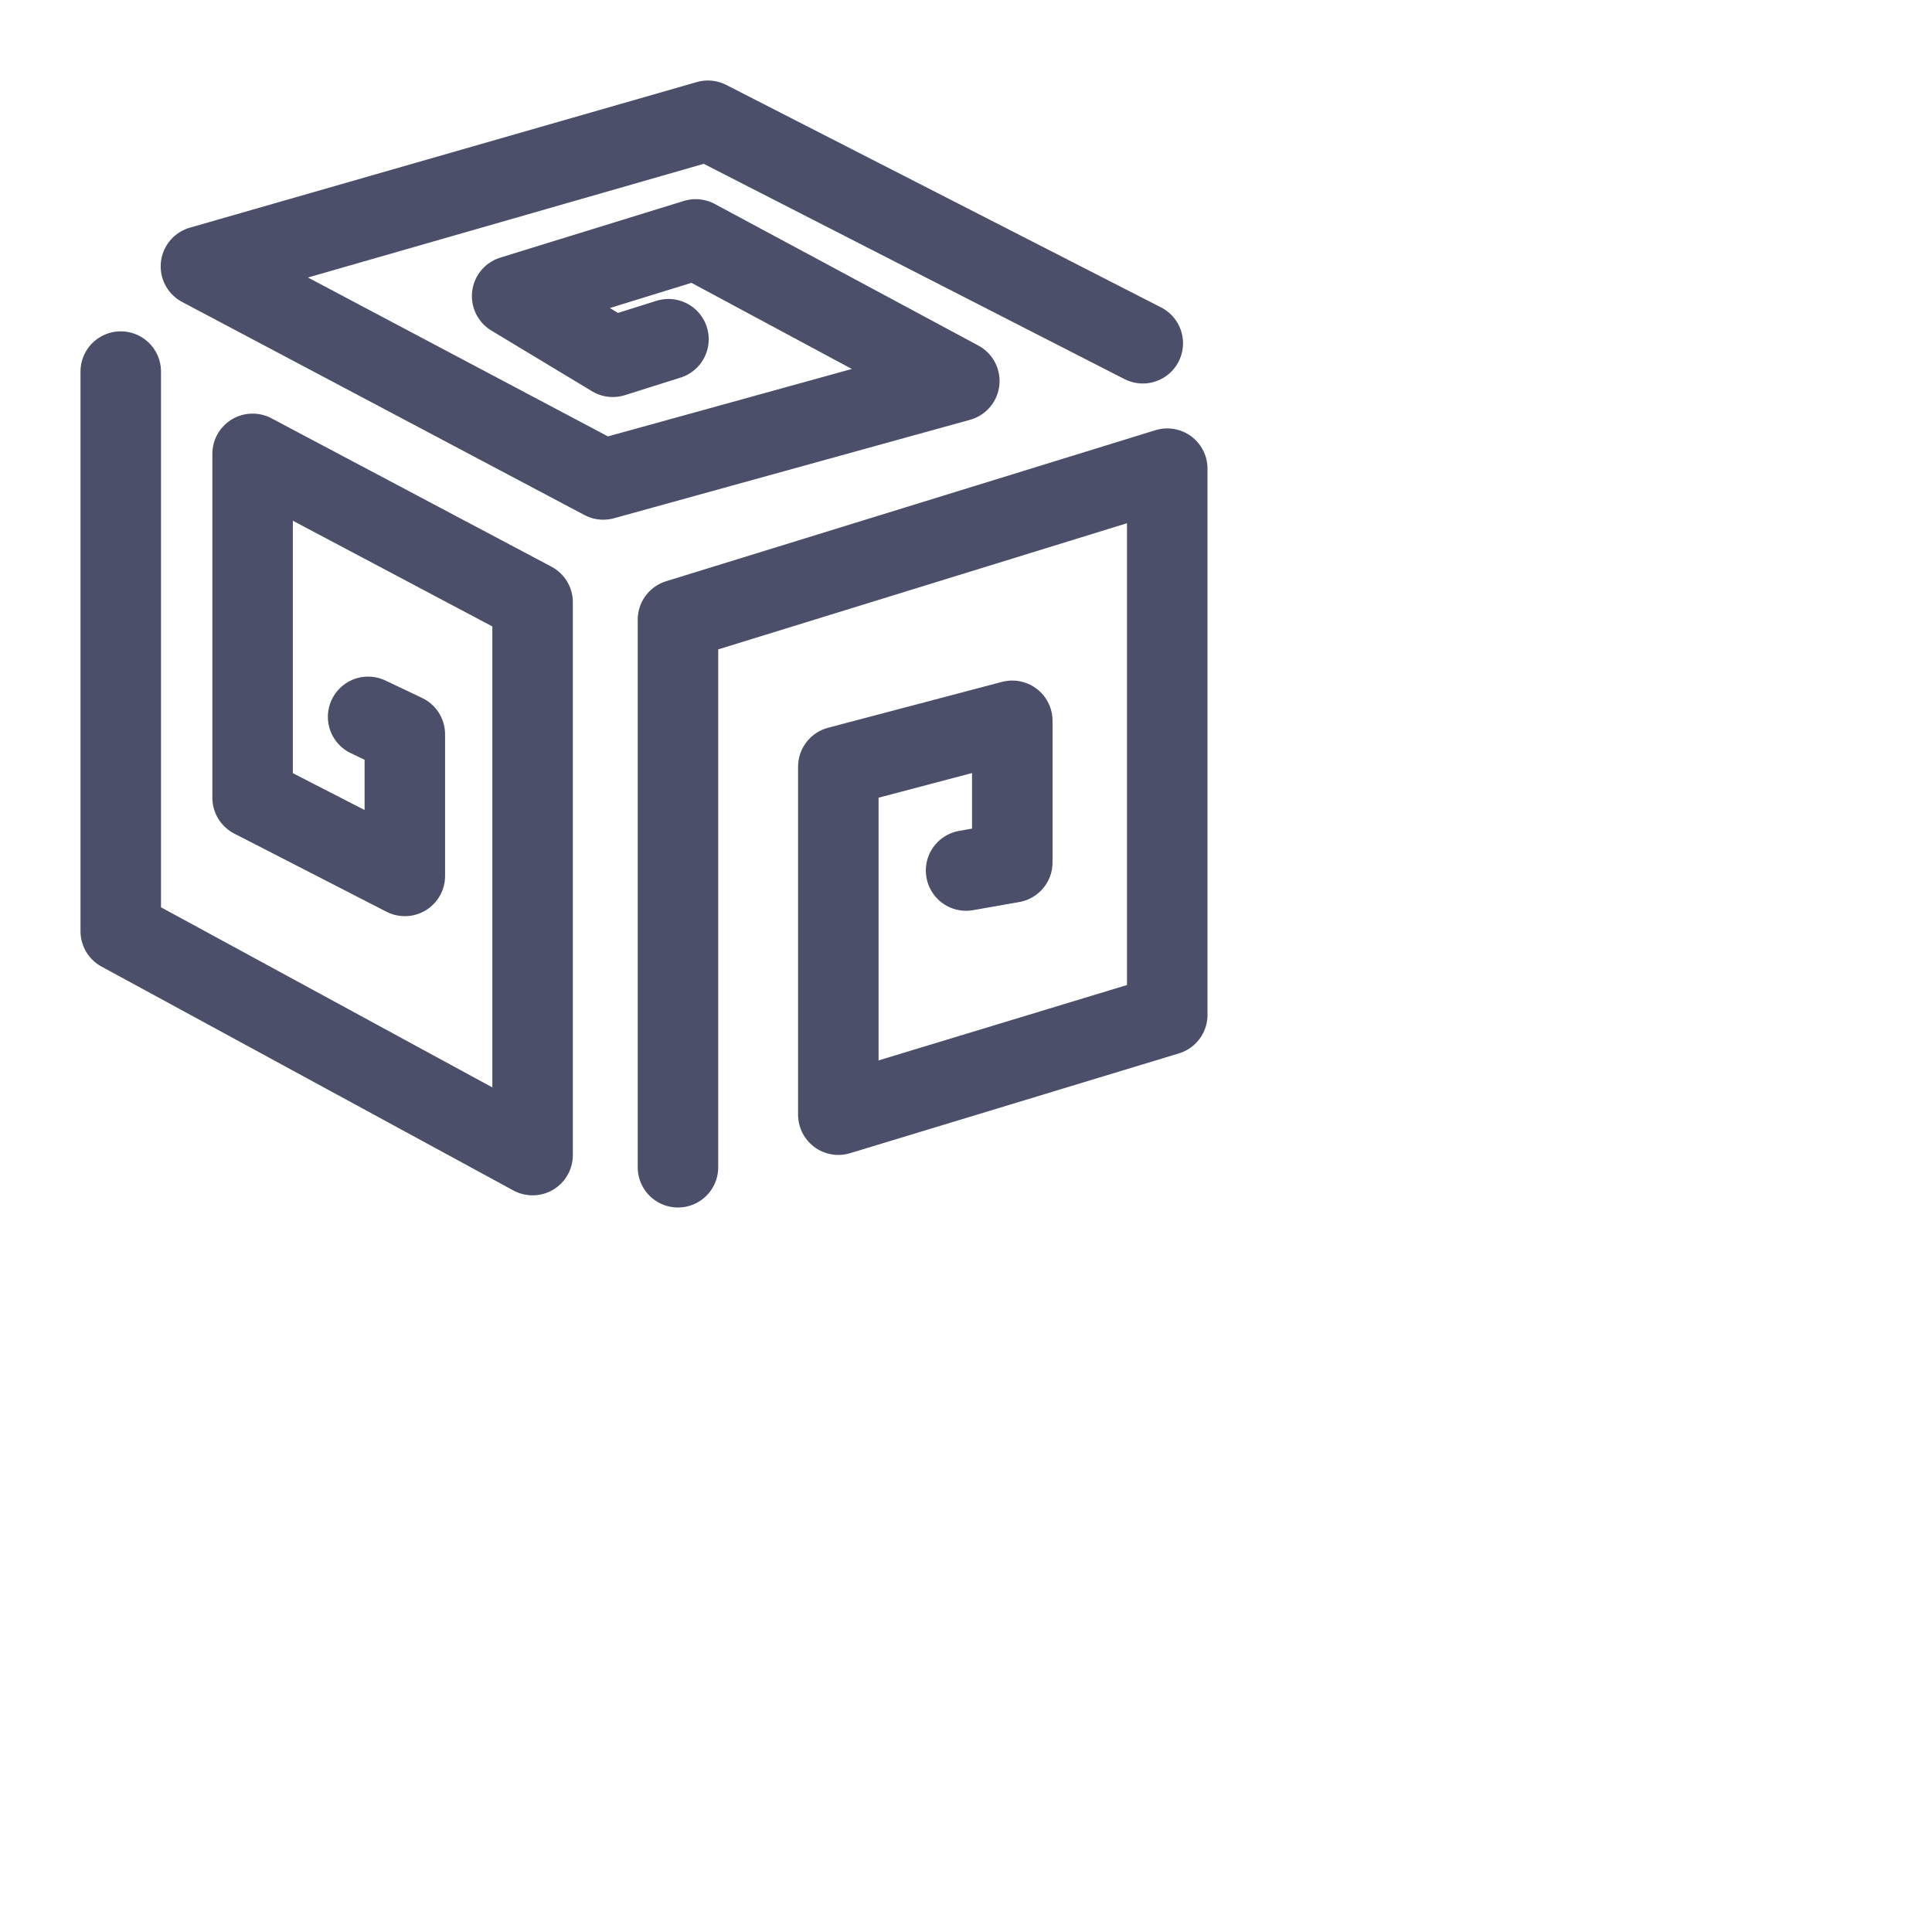 <svg viewBox="0 0 24 24" xmlns="http://www.w3.org/2000/svg">
	<path fill="none" stroke="#4c4f69" stroke-linecap="round" stroke-linejoin="round" d="M1.5 4.616v6.952l5.116 2.781V7.481L3.138 5.638V9.91L5.029 10.881V9.122L4.573 8.905M8.422 14.5V7.698L14.5 5.822v6.785l-4.086 1.24V9.524l2.161-.57v1.759l-.574.101M14.196 4.264 8.794 1.5 2.496 3.309 7.494 5.956 11.917 4.733 8.642 2.974 6.362 3.678 7.612 4.432 8.304 4.214" />
</svg>
